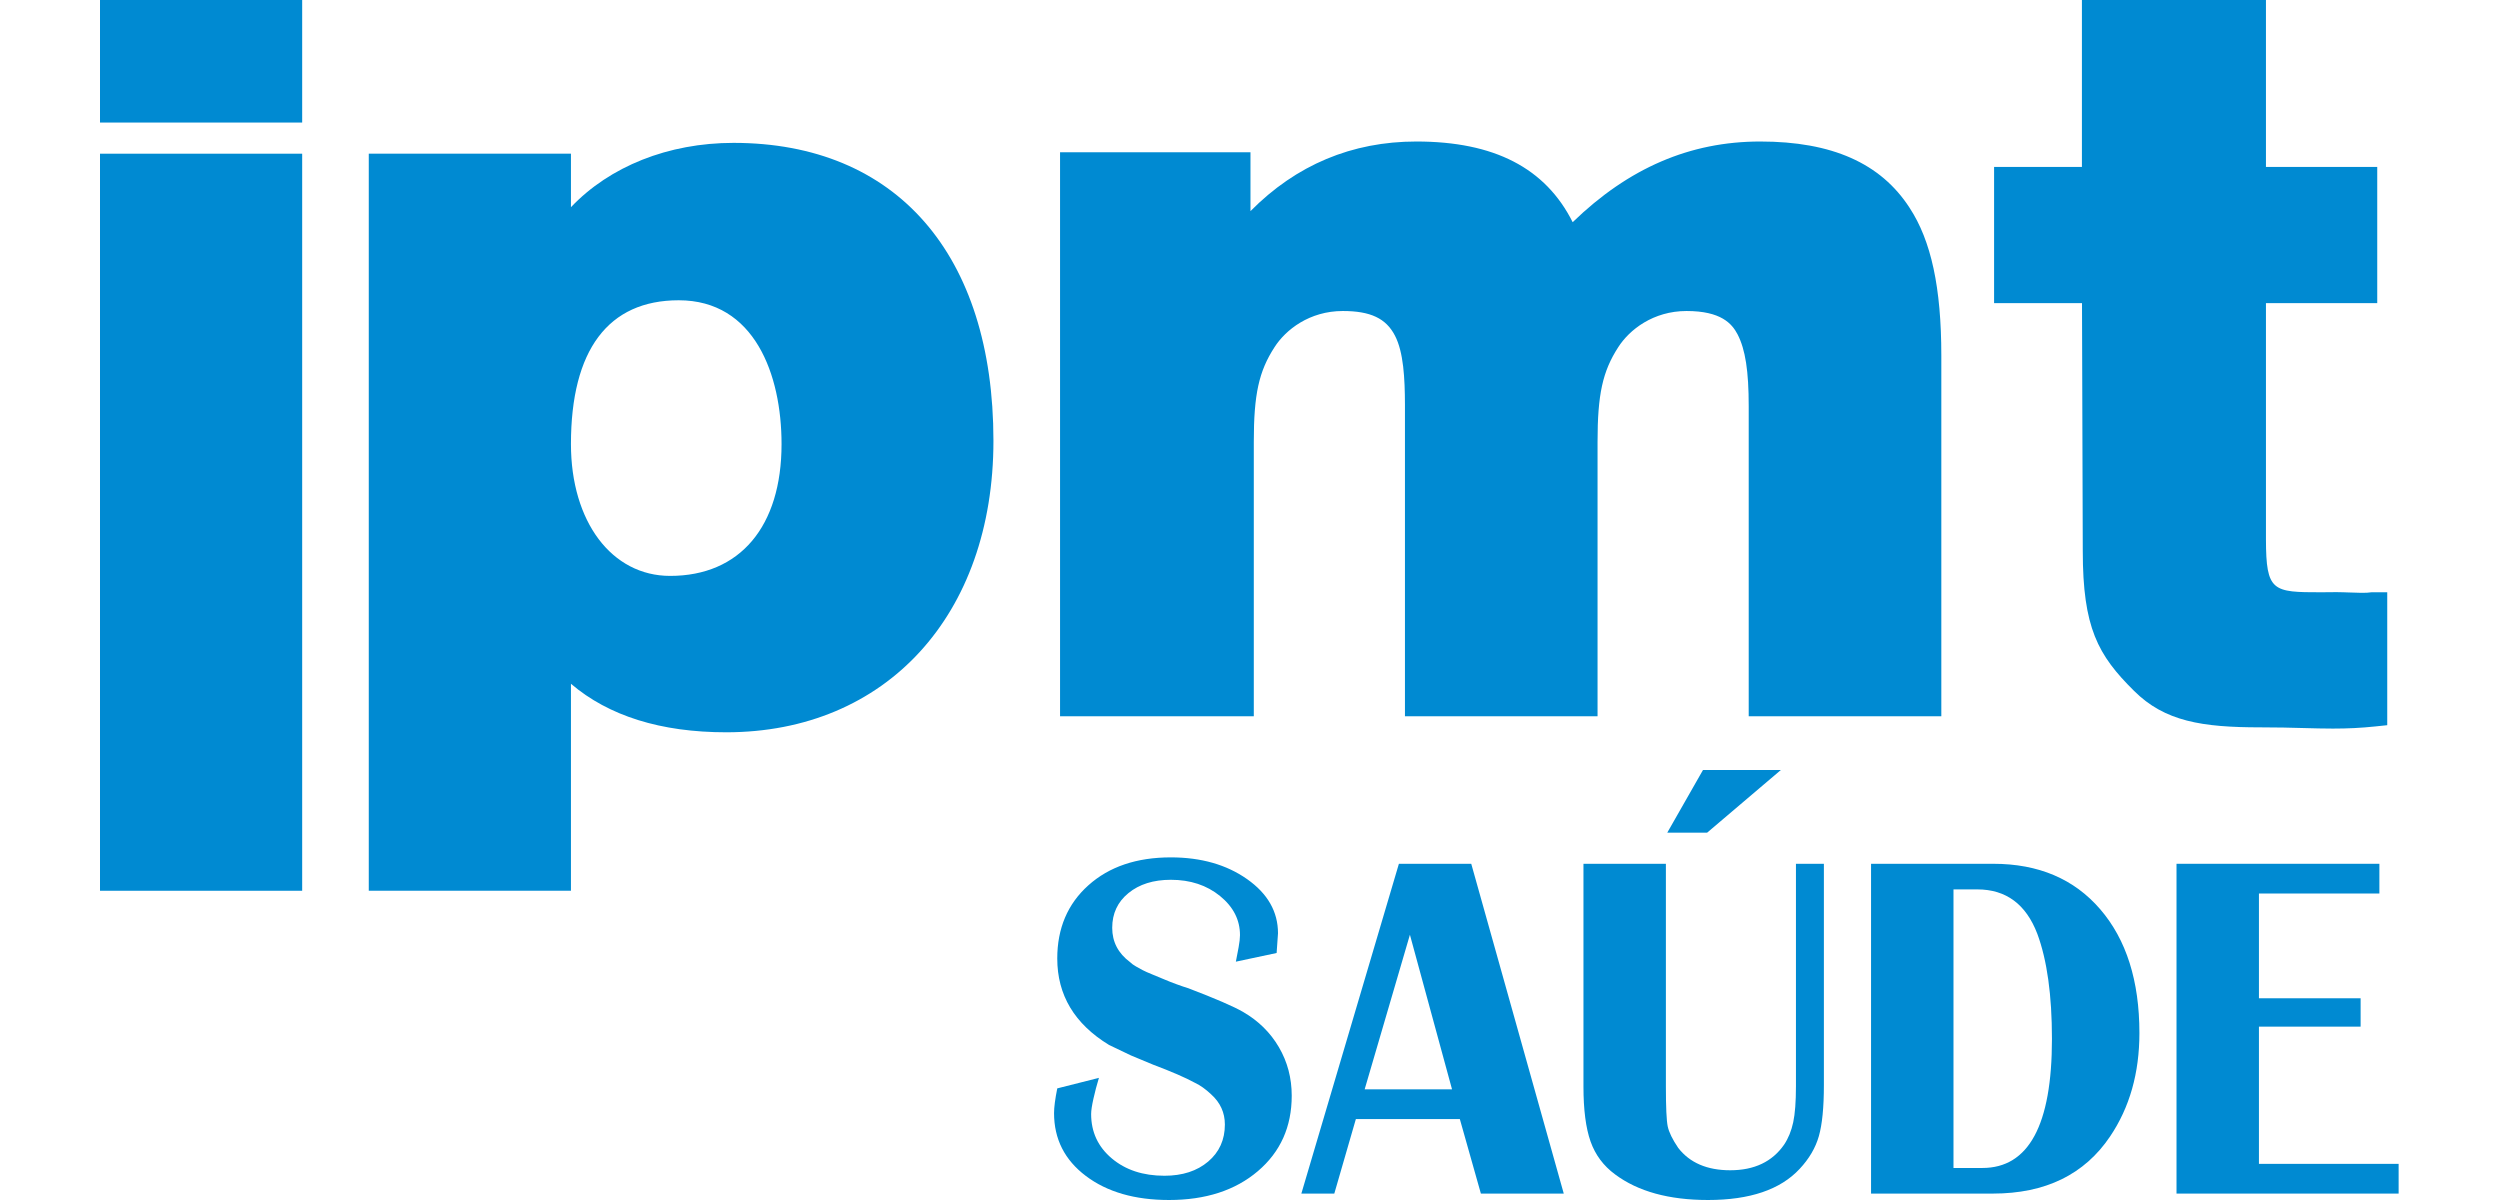 <svg width="200" height="96" viewBox="0 0 200 96" fill="none" xmlns="http://www.w3.org/2000/svg">
<g clip-path="url(#clip0)">
<path d="M181.276 13.353V0H166.553V13.353H159.527V24.251H166.56L166.622 44.073C166.622 50.213 167.827 52.403 170.719 55.265C173.178 57.718 176.17 58.188 180.84 58.188C182.16 58.188 183.256 58.214 184.251 58.243L184.286 58.244C185.111 58.266 185.873 58.287 186.629 58.287C187.842 58.287 188.886 58.235 190.02 58.116L190.979 58.016V47.382H189.718C189.309 47.453 188.618 47.426 187.813 47.394C187.707 47.39 187.598 47.386 187.489 47.382C187.12 47.367 186.734 47.371 186.332 47.376C186.124 47.379 185.912 47.382 185.696 47.382C181.817 47.382 181.286 47.337 181.276 43.155L181.276 24.251H190.179V13.353H181.276Z" fill="#008AD2"/>
<path fill-rule="evenodd" clip-rule="evenodd" d="M79.475 35.264C79.475 20.34 71.701 11.43 58.679 11.43C53.46 11.43 48.768 13.318 45.676 16.576V12.296H29.502V71.261H45.676V54.703C48.701 57.278 52.868 58.583 58.096 58.583C70.885 58.583 79.475 49.21 79.475 35.264ZM62.524 35.526C62.524 29.965 60.363 24.022 54.297 24.022C48.658 24.022 45.676 28 45.676 35.526C45.676 41.735 48.938 46.072 53.61 46.072C59.192 46.072 62.524 42.13 62.524 35.526Z" fill="#008AD2"/>
<path d="M24.174 71.261V12.296H8V71.261H24.174Z" fill="#008AD2"/>
<path d="M152.762 16.617C150.454 13.053 146.548 11.321 140.815 11.321C135.211 11.321 130.291 13.435 125.814 17.775C123.636 13.435 119.533 11.321 113.313 11.321C108.156 11.321 103.699 13.191 100.038 16.889V12.182H84.804V57.301H100.304V35.348C100.304 31.55 100.706 29.71 101.962 27.773C102.857 26.375 104.763 24.881 107.424 24.881C109.638 24.881 110.882 25.468 111.595 26.848C112.284 28.168 112.391 30.273 112.396 32.37L112.396 57.301H127.804V35.348C127.804 31.551 128.207 29.711 129.46 27.773C130.355 26.375 132.261 24.881 134.923 24.881C137.68 24.881 138.556 25.885 139.01 26.757C139.632 27.966 139.897 29.684 139.897 32.501V57.301H155.306V28.446C155.306 23.015 154.496 19.255 152.762 16.617Z" fill="#008AD2"/>
<path d="M24.174 9.804V0H8V9.804H24.174Z" fill="#008AD2"/>
<path d="M99.767 70.329C98.118 69.171 96.085 68.59 93.667 68.59C90.93 68.59 88.733 69.335 87.072 70.823C85.411 72.311 84.581 74.263 84.581 76.678C84.581 79.606 85.96 81.911 88.721 83.595L90.479 84.436L92.237 85.168C93.727 85.729 94.851 86.217 95.608 86.632C96.024 86.827 96.451 87.132 96.89 87.546C97.623 88.205 97.99 89.01 97.99 89.961C97.99 91.182 97.544 92.17 96.653 92.926C95.761 93.682 94.594 94.06 93.153 94.06C91.444 94.06 90.039 93.597 88.94 92.67C87.841 91.743 87.291 90.56 87.291 89.12C87.291 88.852 87.352 88.443 87.475 87.894C87.597 87.345 87.743 86.79 87.914 86.229L84.581 87.071C84.41 87.925 84.324 88.584 84.324 89.046C84.324 91.12 85.172 92.798 86.871 94.078C88.568 95.359 90.784 96 93.52 96C96.451 96 98.82 95.231 100.627 93.694C102.435 92.157 103.338 90.144 103.338 87.656C103.338 86.242 102.997 84.949 102.313 83.777C101.629 82.606 100.676 81.668 99.455 80.959C98.698 80.52 97.232 79.886 95.059 79.056C94.814 78.983 94.509 78.88 94.143 78.746C93.776 78.612 93.465 78.49 93.209 78.38C92.952 78.27 92.628 78.136 92.237 77.977C91.847 77.818 91.572 77.697 91.413 77.611C91.254 77.526 91.078 77.428 90.882 77.318C90.687 77.209 90.528 77.093 90.406 76.971C89.453 76.263 88.977 75.348 88.977 74.226C88.977 73.08 89.41 72.153 90.278 71.445C91.144 70.738 92.274 70.383 93.667 70.383C95.229 70.383 96.543 70.817 97.605 71.683C98.668 72.549 99.199 73.592 99.199 74.812C99.199 75.055 99.162 75.379 99.089 75.781C99.016 76.184 98.942 76.568 98.869 76.934L102.13 76.239L102.24 74.665C102.24 72.933 101.414 71.488 99.767 70.329Z" fill="#008AD2"/>
<path fill-rule="evenodd" clip-rule="evenodd" d="M125.101 95.487L117.7 69.103H111.912L104.108 95.487L106.744 95.487L108.47 89.523H116.786L118.471 95.487H125.101ZM116.162 87.144L112.793 74.779L109.173 87.144H116.162Z" fill="#008AD2"/>
<path d="M136.569 66.614L142.468 61.601H136.239L133.381 66.614H136.569Z" fill="#008AD2"/>
<path d="M133.271 86.898V69.103H126.677V86.924C126.677 88.778 126.866 90.243 127.244 91.316C127.623 92.389 128.277 93.267 129.205 93.95C131.036 95.317 133.516 96 136.642 96C139.988 96 142.431 95.171 143.97 93.512C144.726 92.706 145.24 91.834 145.508 90.895C145.776 89.956 145.911 88.596 145.911 86.814V69.103H143.676V86.898C143.676 88.14 143.603 89.103 143.457 89.784C143.311 90.466 143.068 91.064 142.727 91.574C141.779 92.939 140.342 93.621 138.419 93.621C136.569 93.621 135.182 93.025 134.257 91.831C133.795 91.149 133.515 90.576 133.418 90.113C133.32 89.651 133.271 88.579 133.271 86.898Z" fill="#008AD2"/>
<path fill-rule="evenodd" clip-rule="evenodd" d="M168.021 72.744C165.933 70.317 163.081 69.103 159.466 69.103H149.684V95.487H159.43C163.631 95.487 166.757 93.963 168.809 90.913C170.372 88.596 171.153 85.839 171.153 82.643C171.153 78.471 170.109 75.172 168.021 72.744ZM162.984 74.702C162.08 72.336 160.48 71.152 158.185 71.152H156.279V93.438H158.587C162.299 93.438 164.156 89.998 164.156 83.118C164.156 79.605 163.765 76.8 162.984 74.702Z" fill="#008AD2"/>
<path d="M190.351 71.481V69.103H174.121V95.487H191.89V93.109H180.715V82.131H188.849V79.862H180.715V71.481H190.351Z" fill="#008AD2"/>
</g>
<defs>
<clipPath id="clip0">
<path d="M0 0H200V96H0V0Z" fill="white"/>
</clipPath>
</defs>
</svg>
